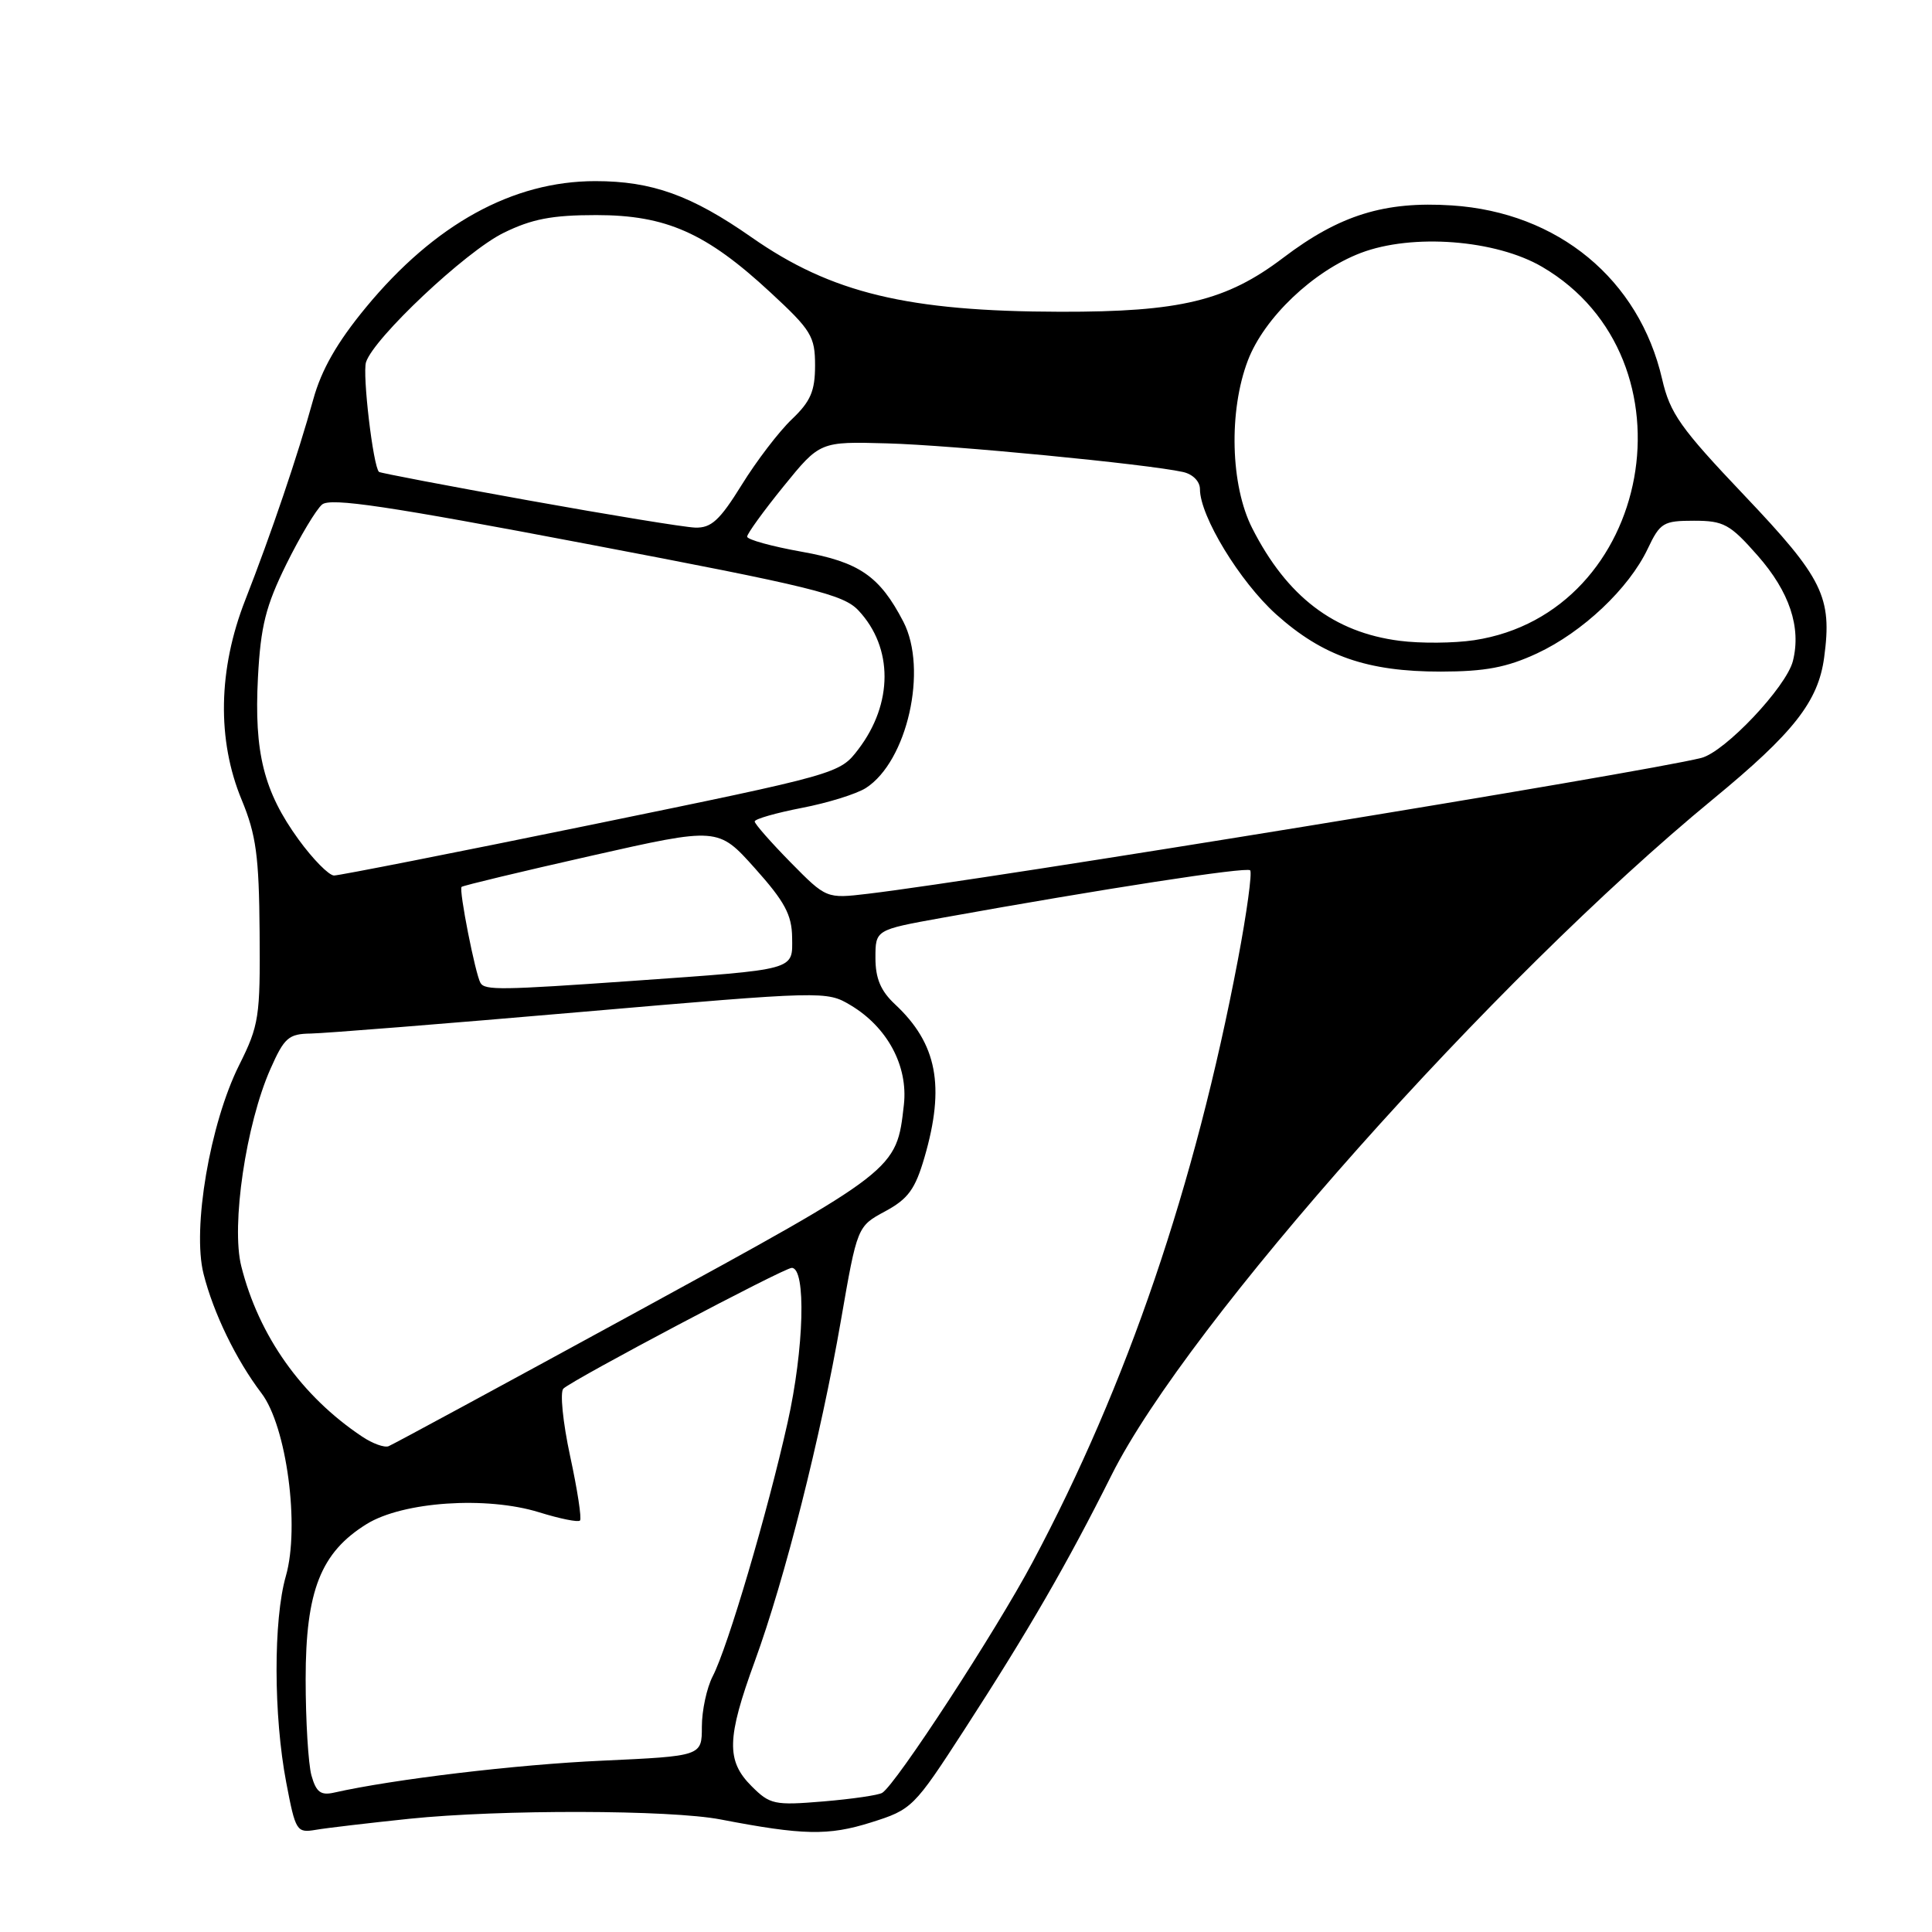 <?xml version="1.0" encoding="UTF-8" standalone="no"?>
<!DOCTYPE svg PUBLIC "-//W3C//DTD SVG 1.1//EN" "http://www.w3.org/Graphics/SVG/1.1/DTD/svg11.dtd" >
<svg xmlns="http://www.w3.org/2000/svg" xmlns:xlink="http://www.w3.org/1999/xlink" version="1.1" viewBox="0 0 256 256">
 <g >
 <path fill="currentColor"
d=" M 54.21 241.00 C 66.29 239.75 88.84 239.80 95.50 241.09 C 106.41 243.19 109.76 243.26 115.39 241.49 C 120.85 239.77 121.08 239.55 127.83 229.12 C 136.30 216.04 141.41 207.20 147.29 195.45 C 157.33 175.39 197.85 129.86 227.00 105.88 C 237.67 97.10 240.93 92.95 241.71 87.12 C 242.79 79.11 241.56 76.62 231.17 65.68 C 222.66 56.72 221.29 54.79 220.24 50.23 C 217.19 37.01 206.45 28.14 192.38 27.22 C 183.47 26.64 177.50 28.49 170.03 34.16 C 162.50 39.87 156.40 41.34 140.50 41.31 C 120.27 41.27 110.14 38.83 99.58 31.44 C 91.62 25.88 86.39 24.00 78.89 24.00 C 67.94 24.00 57.59 29.70 48.48 40.74 C 44.66 45.37 42.59 49.00 41.51 52.92 C 39.50 60.21 35.92 70.77 32.50 79.50 C 28.90 88.68 28.73 98.06 32.03 106.00 C 33.94 110.62 34.32 113.42 34.40 123.50 C 34.49 134.76 34.33 135.85 31.68 141.15 C 27.82 148.89 25.45 162.78 26.97 168.79 C 28.28 173.99 31.29 180.19 34.64 184.60 C 37.98 188.97 39.75 202.28 37.88 208.83 C 36.21 214.64 36.24 227.36 37.93 236.20 C 39.16 242.66 39.31 242.89 41.85 242.46 C 43.31 242.21 48.87 241.56 54.21 241.00 Z  M 99.59 236.68 C 96.21 233.31 96.29 230.32 100.02 220.11 C 104.00 209.19 108.74 190.47 111.42 175.00 C 113.59 162.50 113.59 162.50 117.30 160.50 C 120.33 158.86 121.27 157.58 122.50 153.35 C 125.25 143.91 124.17 138.28 118.60 133.08 C 116.70 131.31 116.00 129.65 116.00 126.93 C 116.00 123.21 116.00 123.21 124.75 121.63 C 146.17 117.77 165.17 114.84 165.65 115.32 C 165.94 115.61 165.21 120.94 164.03 127.17 C 158.33 157.15 149.37 183.46 136.82 207.00 C 131.92 216.20 118.73 236.43 116.90 237.56 C 116.41 237.87 112.89 238.38 109.09 238.70 C 102.61 239.24 102.02 239.11 99.59 236.68 Z  M 41.27 235.26 C 40.85 233.74 40.50 228.00 40.50 222.50 C 40.50 210.78 42.50 205.71 48.59 201.94 C 53.41 198.97 64.45 198.22 71.45 200.39 C 74.18 201.24 76.61 201.73 76.85 201.48 C 77.10 201.24 76.51 197.39 75.54 192.92 C 74.58 188.46 74.18 184.45 74.65 184.00 C 75.95 182.77 103.89 168.00 104.91 168.00 C 106.84 168.00 106.55 178.71 104.36 188.50 C 101.67 200.53 96.44 218.25 94.44 222.11 C 93.65 223.64 93.00 226.65 93.00 228.80 C 93.00 232.69 93.00 232.69 79.75 233.30 C 68.42 233.81 52.13 235.76 44.27 237.53 C 42.50 237.93 41.89 237.47 41.27 235.26 Z  M 47.99 190.36 C 39.96 185.01 34.29 177.01 31.97 167.78 C 30.61 162.37 32.59 148.98 35.83 141.65 C 37.67 137.49 38.24 136.99 41.19 136.95 C 43.01 136.92 59.12 135.64 77.00 134.09 C 109.17 131.31 109.53 131.30 112.70 133.19 C 117.59 136.11 120.34 141.25 119.77 146.38 C 118.79 155.07 118.93 154.96 84.50 173.76 C 66.90 183.37 52.05 191.41 51.49 191.63 C 50.94 191.85 49.36 191.28 47.99 190.36 Z  M 63.67 130.25 C 62.99 129.11 60.78 117.89 61.16 117.52 C 61.35 117.34 69.07 115.49 78.32 113.40 C 95.15 109.60 95.15 109.60 100.03 115.05 C 103.97 119.45 104.92 121.21 104.96 124.20 C 105.01 128.62 105.72 128.42 83.85 129.97 C 66.38 131.20 64.26 131.23 63.67 130.25 Z  M 104.75 114.26 C 102.14 111.60 100.00 109.17 100.00 108.85 C 100.00 108.52 102.81 107.72 106.25 107.05 C 109.69 106.39 113.51 105.20 114.74 104.41 C 120.22 100.88 122.97 88.70 119.70 82.38 C 116.56 76.33 113.86 74.47 106.24 73.11 C 102.26 72.40 99.00 71.50 99.00 71.11 C 99.00 70.72 101.17 67.72 103.82 64.45 C 108.65 58.50 108.65 58.50 117.57 58.75 C 126.09 58.98 152.00 61.49 156.75 62.54 C 158.06 62.83 159.00 63.79 159.00 64.82 C 159.00 68.40 164.28 77.06 169.08 81.39 C 175.26 86.94 181.18 89.00 190.93 88.99 C 196.81 88.98 199.65 88.44 203.66 86.58 C 209.71 83.76 215.84 77.97 218.33 72.72 C 219.97 69.26 220.40 69.00 224.46 69.00 C 228.40 69.00 229.23 69.45 232.89 73.61 C 237.11 78.40 238.69 83.12 237.57 87.58 C 236.71 91.02 228.56 99.64 225.43 100.43 C 217.54 102.41 130.67 116.57 115.00 118.43 C 109.50 119.08 109.50 119.08 104.75 114.26 Z  M 39.57 111.25 C 34.95 104.88 33.66 99.74 34.18 89.76 C 34.54 82.96 35.21 80.31 37.94 74.76 C 39.77 71.06 41.90 67.50 42.68 66.85 C 43.80 65.92 51.39 67.05 77.80 72.08 C 107.70 77.76 111.76 78.76 113.76 80.90 C 118.37 85.82 118.35 93.23 113.73 99.29 C 111.26 102.53 111.16 102.55 78.38 109.28 C 60.29 112.99 44.94 116.01 44.26 116.01 C 43.58 116.00 41.47 113.86 39.57 111.25 Z  M 185.46 84.91 C 176.75 83.80 170.53 79.05 165.93 70.00 C 163.04 64.33 162.79 54.47 165.35 47.76 C 167.51 42.11 173.99 35.93 180.30 33.52 C 187.14 30.91 198.21 31.76 204.36 35.37 C 225.17 47.56 219.02 81.24 195.33 84.83 C 192.67 85.23 188.23 85.27 185.46 84.91 Z  M 70.00 66.30 C 59.27 64.37 50.37 62.67 50.22 62.53 C 49.44 61.82 48.00 49.57 48.50 47.99 C 49.52 44.80 61.71 33.32 66.70 30.87 C 70.45 29.02 73.13 28.50 79.00 28.50 C 88.26 28.50 93.57 30.85 102.08 38.74 C 107.50 43.75 108.00 44.57 108.00 48.42 C 108.00 51.82 107.41 53.19 104.92 55.56 C 103.22 57.18 100.23 61.09 98.28 64.25 C 95.36 68.96 94.24 69.98 92.11 69.91 C 90.67 69.86 80.72 68.23 70.00 66.30 Z "/>
</g>
</svg>
